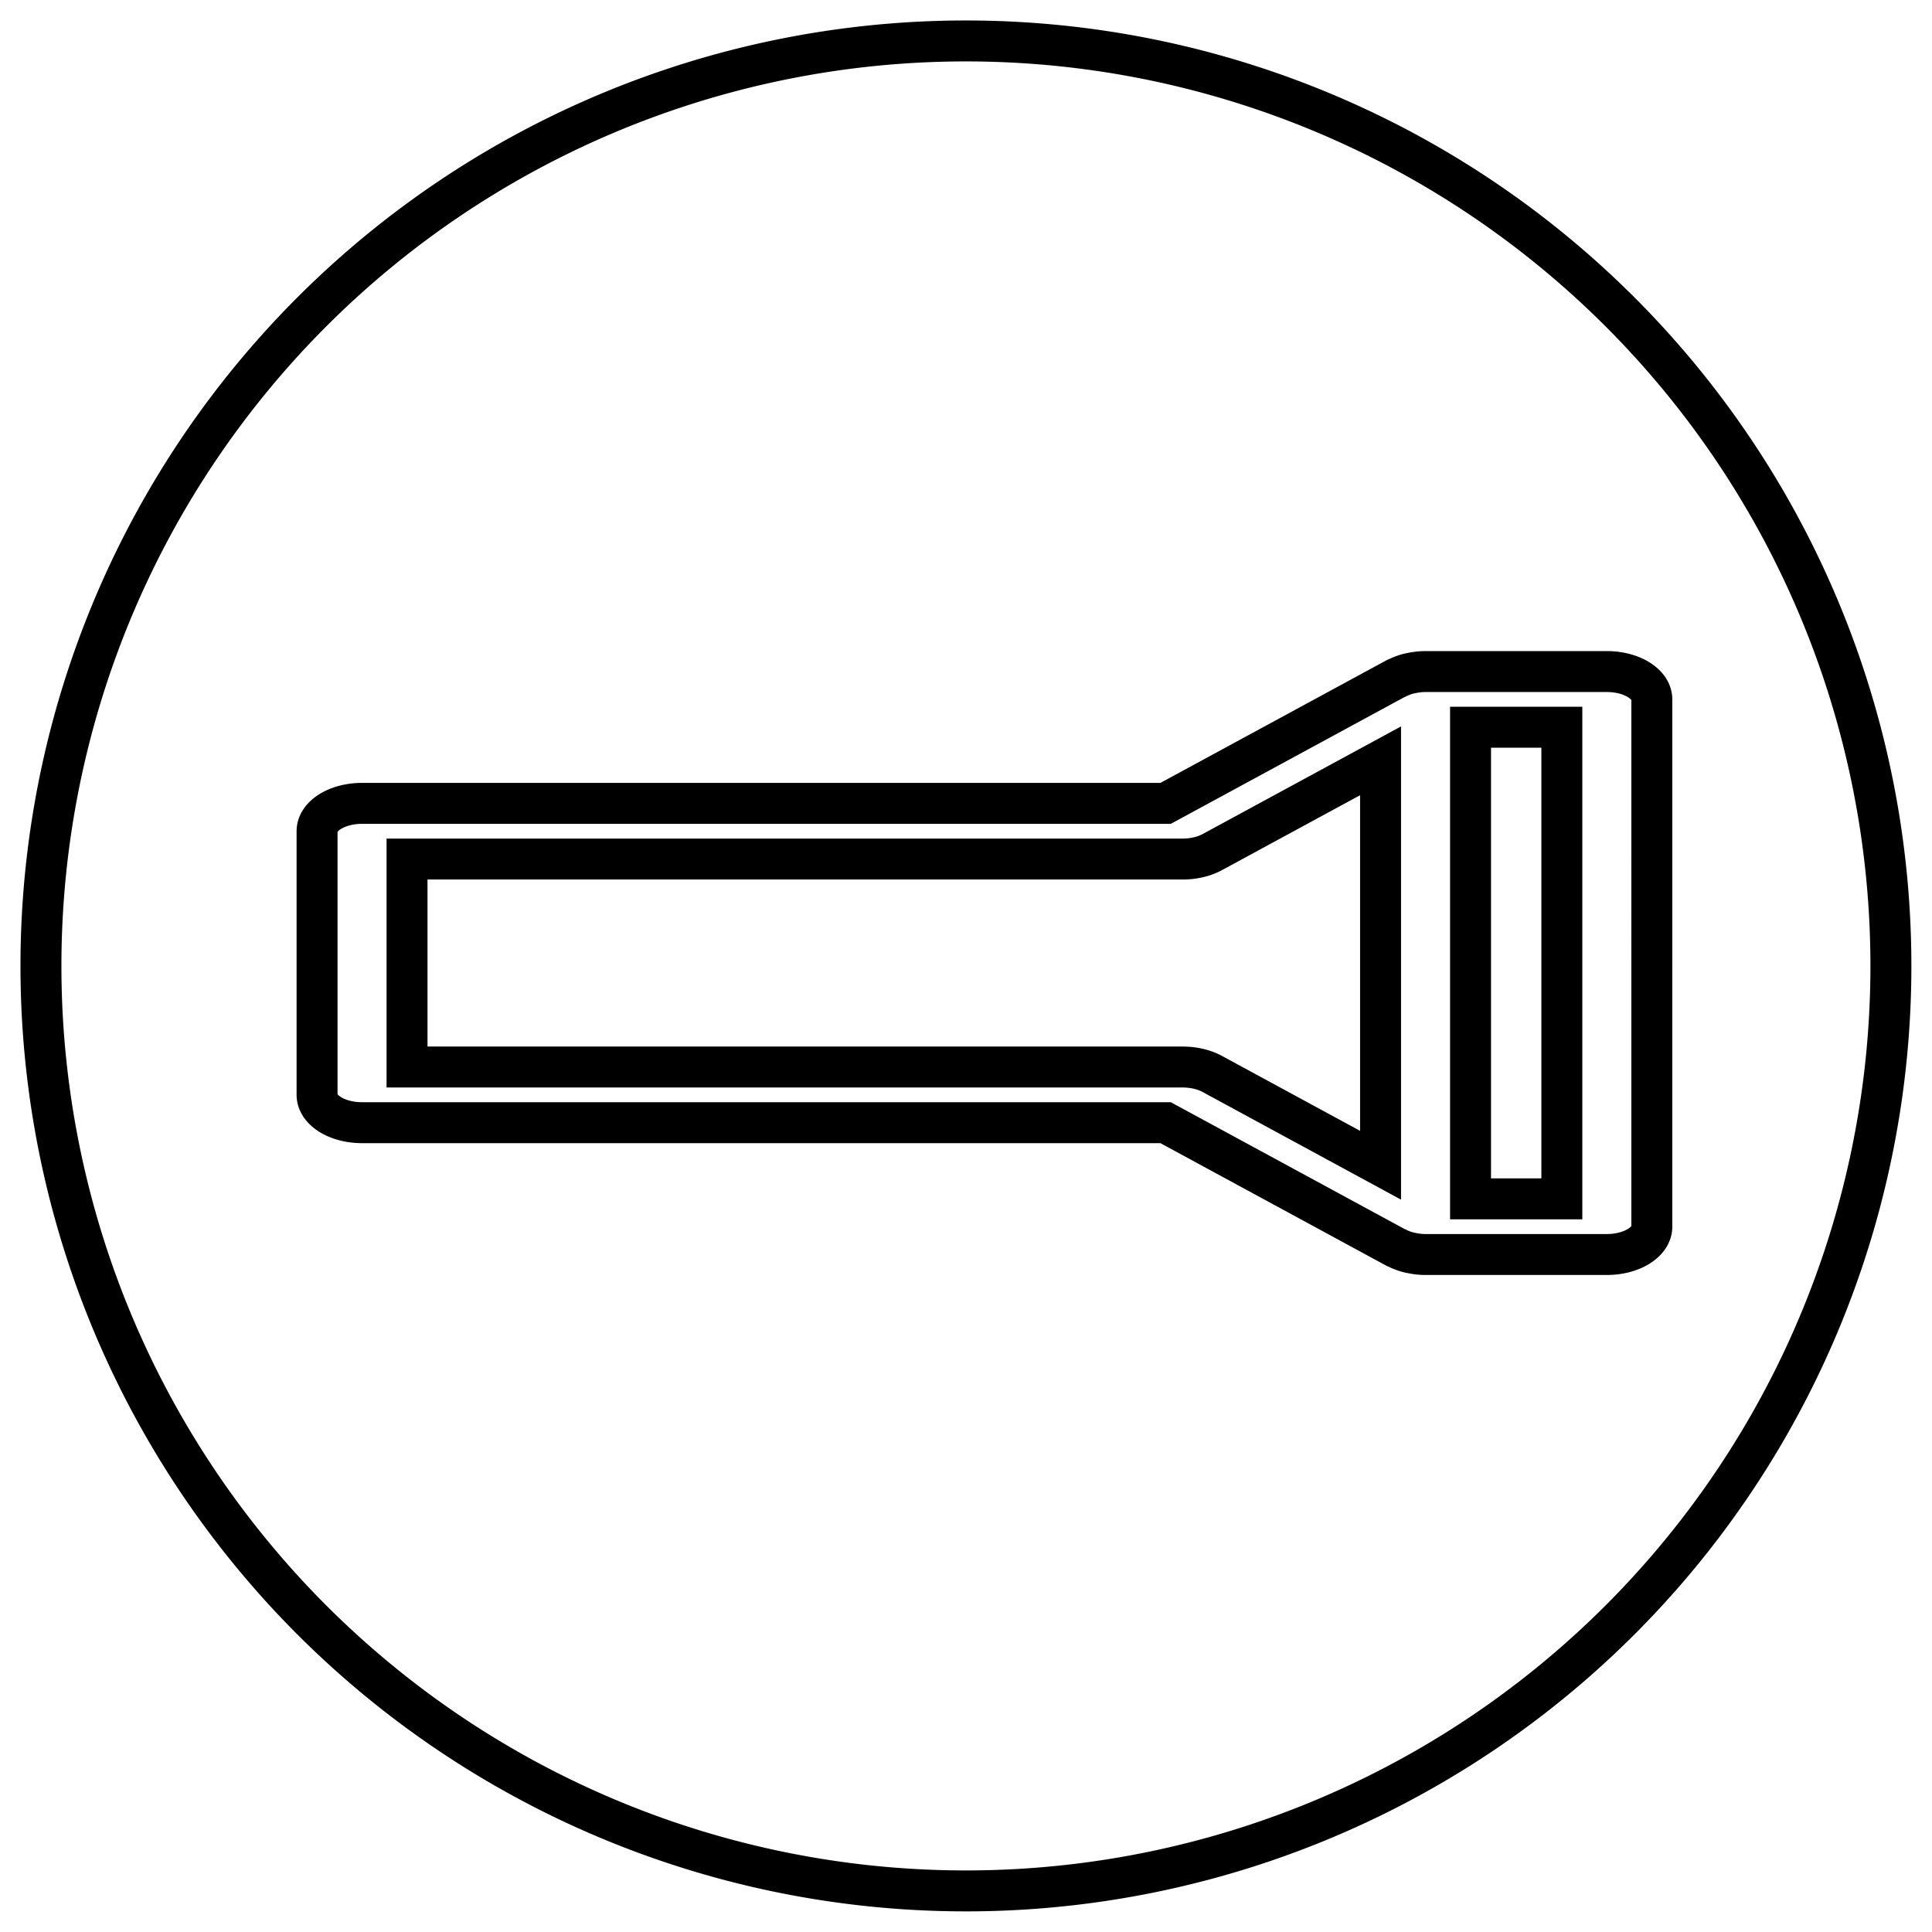 <svg xmlns="http://www.w3.org/2000/svg" viewBox="-484.091 -86.645 566.2 566.2">
	<path d="M -70.648 280.517 c 1.365 0.299 2.807 0.49 4.335 0.49 H -13.184 c 7.277 -0 13.184 -3.655 13.184 -8.159 V 118.324 c -0 -4.504 -5.907 -8.159 -13.184 -8.159 h -53.129 c -1.528 0 -2.97 0.19 -4.335 0.49 c -0.147 0.033 -0.299 0.054 -0.446 0.087 c -1.322 0.321 -2.518 0.778 -3.59 1.327 c -0.103 0.054 -0.228 0.071 -0.326 0.12 l -67.477 36.605 h -235.501 c -7.277 0 -13.184 3.65 -13.184 8.159 v 77.262 c 0 4.509 5.907 8.159 13.184 8.159 H -142.487 l 67.477 36.605 c 0.098 0.054 0.223 0.071 0.326 0.12 c 1.071 0.555 2.268 1.012 3.59 1.327 C -70.947 280.463 -70.795 280.484 -70.648 280.517 z M -26.369 264.689 h -26.76 V 126.483 h 26.76 V 264.689 z M -128.83 228.084 c -2.41 -1.305 -5.493 -2.023 -8.697 -2.023 h -227.277 v -60.95 H -137.527 c 3.204 -0 6.282 -0.718 8.697 -2.023 l 49.332 -26.766 v 118.523 L -128.83 228.084 z M -472.09 197.168 A 1 1 0 0 0 70.065 195.698 A 1 1 0 0 0 -472.09 197.168" stroke="#000000" stroke-width="12" fill="none"/>
</svg>